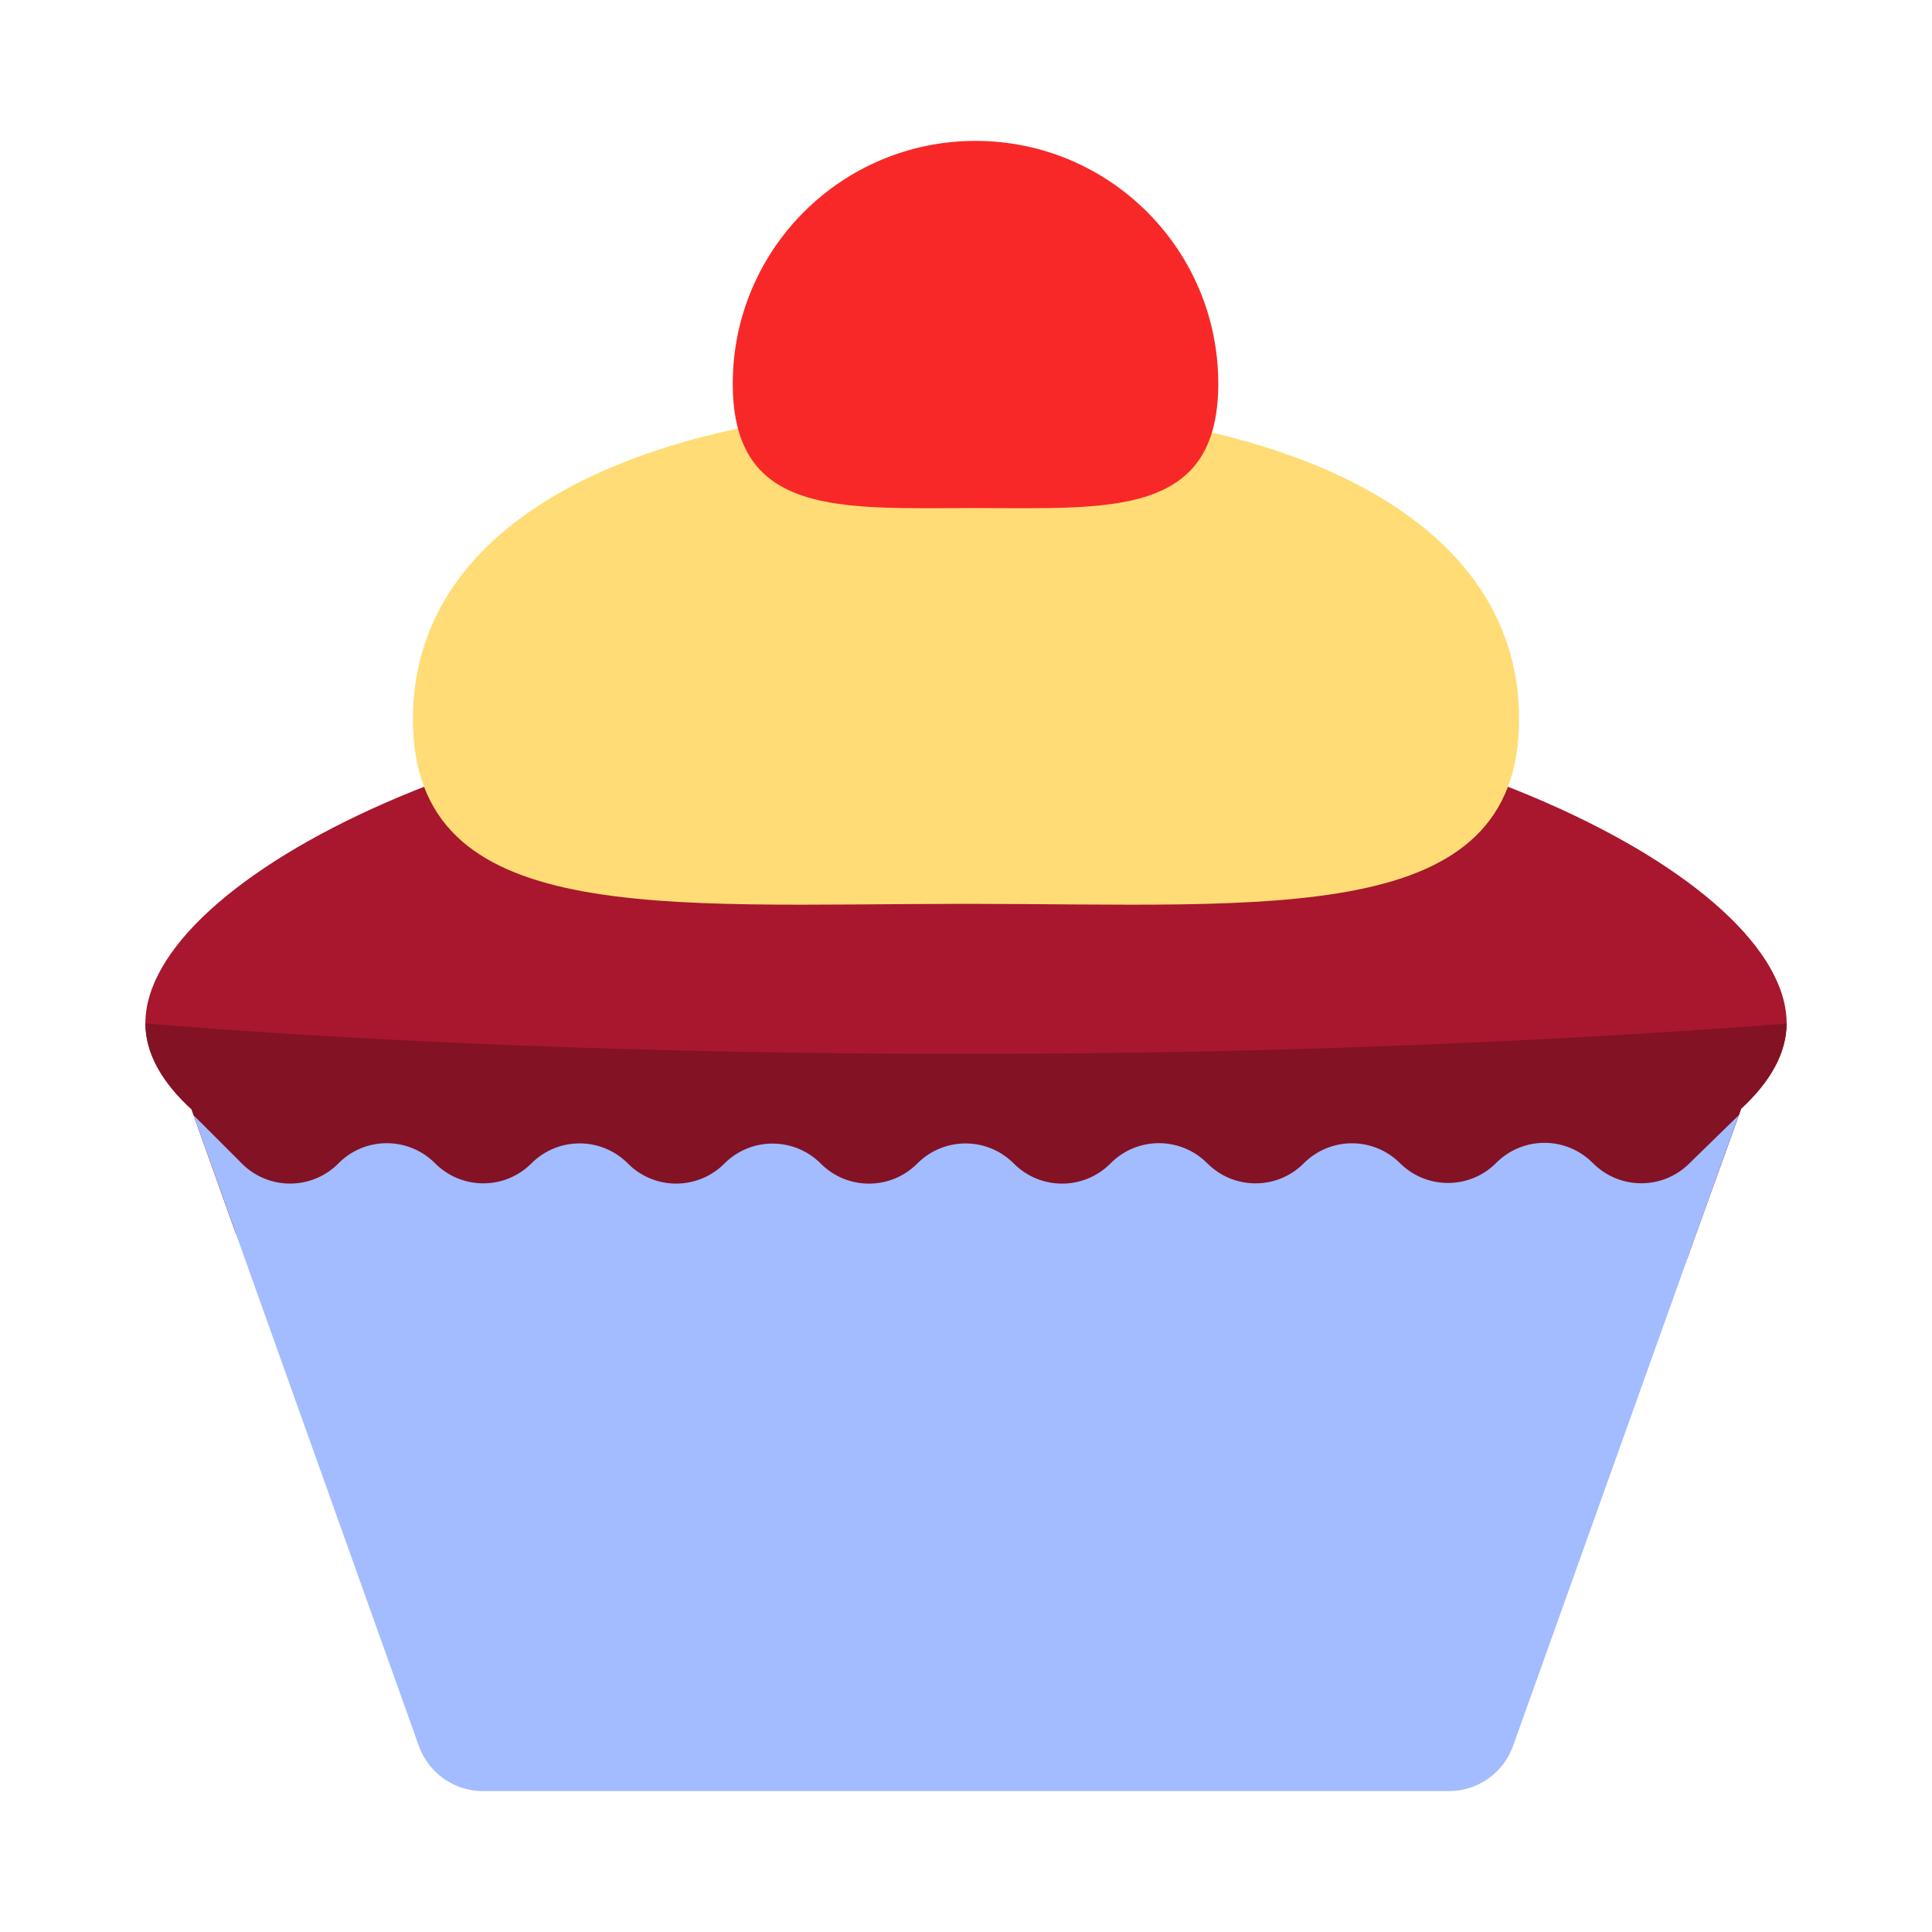 <?xml version="1.0" encoding="UTF-8"?><svg id="Layer_1" xmlns="http://www.w3.org/2000/svg" viewBox="0 0 40 40"><g><path d="M36.99,21.186c0-2.998-7.607-6.888-16.99-6.888S3.01,18.188,3.01,21.186c0,.625,.347,1.223,.955,1.781l.922,2.582,5.429,.094c2.748,.611,6.082,.971,9.683,.971,2.949,0,5.721-.241,8.138-.663l6.789,.117,1.122-3.114c.6-.555,.941-1.149,.941-1.769Z" style="fill:#a8172e;"/><path d="M31.451,14.888c0,4.326-5.127,3.825-11.451,3.825s-11.451,.501-11.451-3.825,5.127-6.472,11.451-6.472,11.451,2.146,11.451,6.472Z" style="fill:#ffdc75;"/><path d="M36.99,21.186c0,.62-.342,1.214-.941,1.769l-1.122,3.114-6.789-.117c-2.417,.422-5.189,.663-8.138,.663-3.601,0-6.935-.36-9.683-.971l-5.429-.094-.922-2.582c-.608-.559-.955-1.156-.955-1.781,0,0,15.251,1.416,33.882,.015l.098-.015Z" style="fill:#821224;"/><path d="M30.001,37.083H9.999c-.595,0-1.126-.374-1.327-.935l-4.663-13.057,1.001,1.001c.551,.551,1.444,.55,1.994-.002l.006-.007c.547-.549,1.435-.553,1.987-.009l.02,.02c.552,.544,1.439,.541,1.986-.008h0c.549-.55,1.441-.551,1.991-.003l.011,.011c.55,.549,1.441,.548,1.991-.002l.003-.003c.55-.55,1.442-.55,1.992,0l.004,.004c.549,.549,1.439,.55,1.99,.003l.012-.012c.551-.548,1.441-.547,1.99,.003l.006,.006c.549,.549,1.44,.55,1.991,.002l.016-.016c.549-.547,1.436-.548,1.986-.003l.017,.016c.55,.545,1.436,.544,1.985-.002l.009-.009c.55-.547,1.438-.547,1.987-0l.001,.001c.548,.545,1.433,.547,1.983,.004l.019-.019c.55-.542,1.433-.541,1.981,.003l.021,.02c.546,.541,1.426,.545,1.976,.008l1.033-1.008-4.672,13.058c-.2,.56-.731,.934-1.326,.934Z" style="fill:#a2bcff;"/><path d="M25.223,7.943c0,2.776-2.25,2.576-5.026,2.576s-5.026,.2-5.026-2.576,2.25-5.026,5.026-5.026,5.026,2.25,5.026,5.026Z" style="fill:#f82828;"/></g><rect width="40" height="40" style="fill:none;"/></svg>